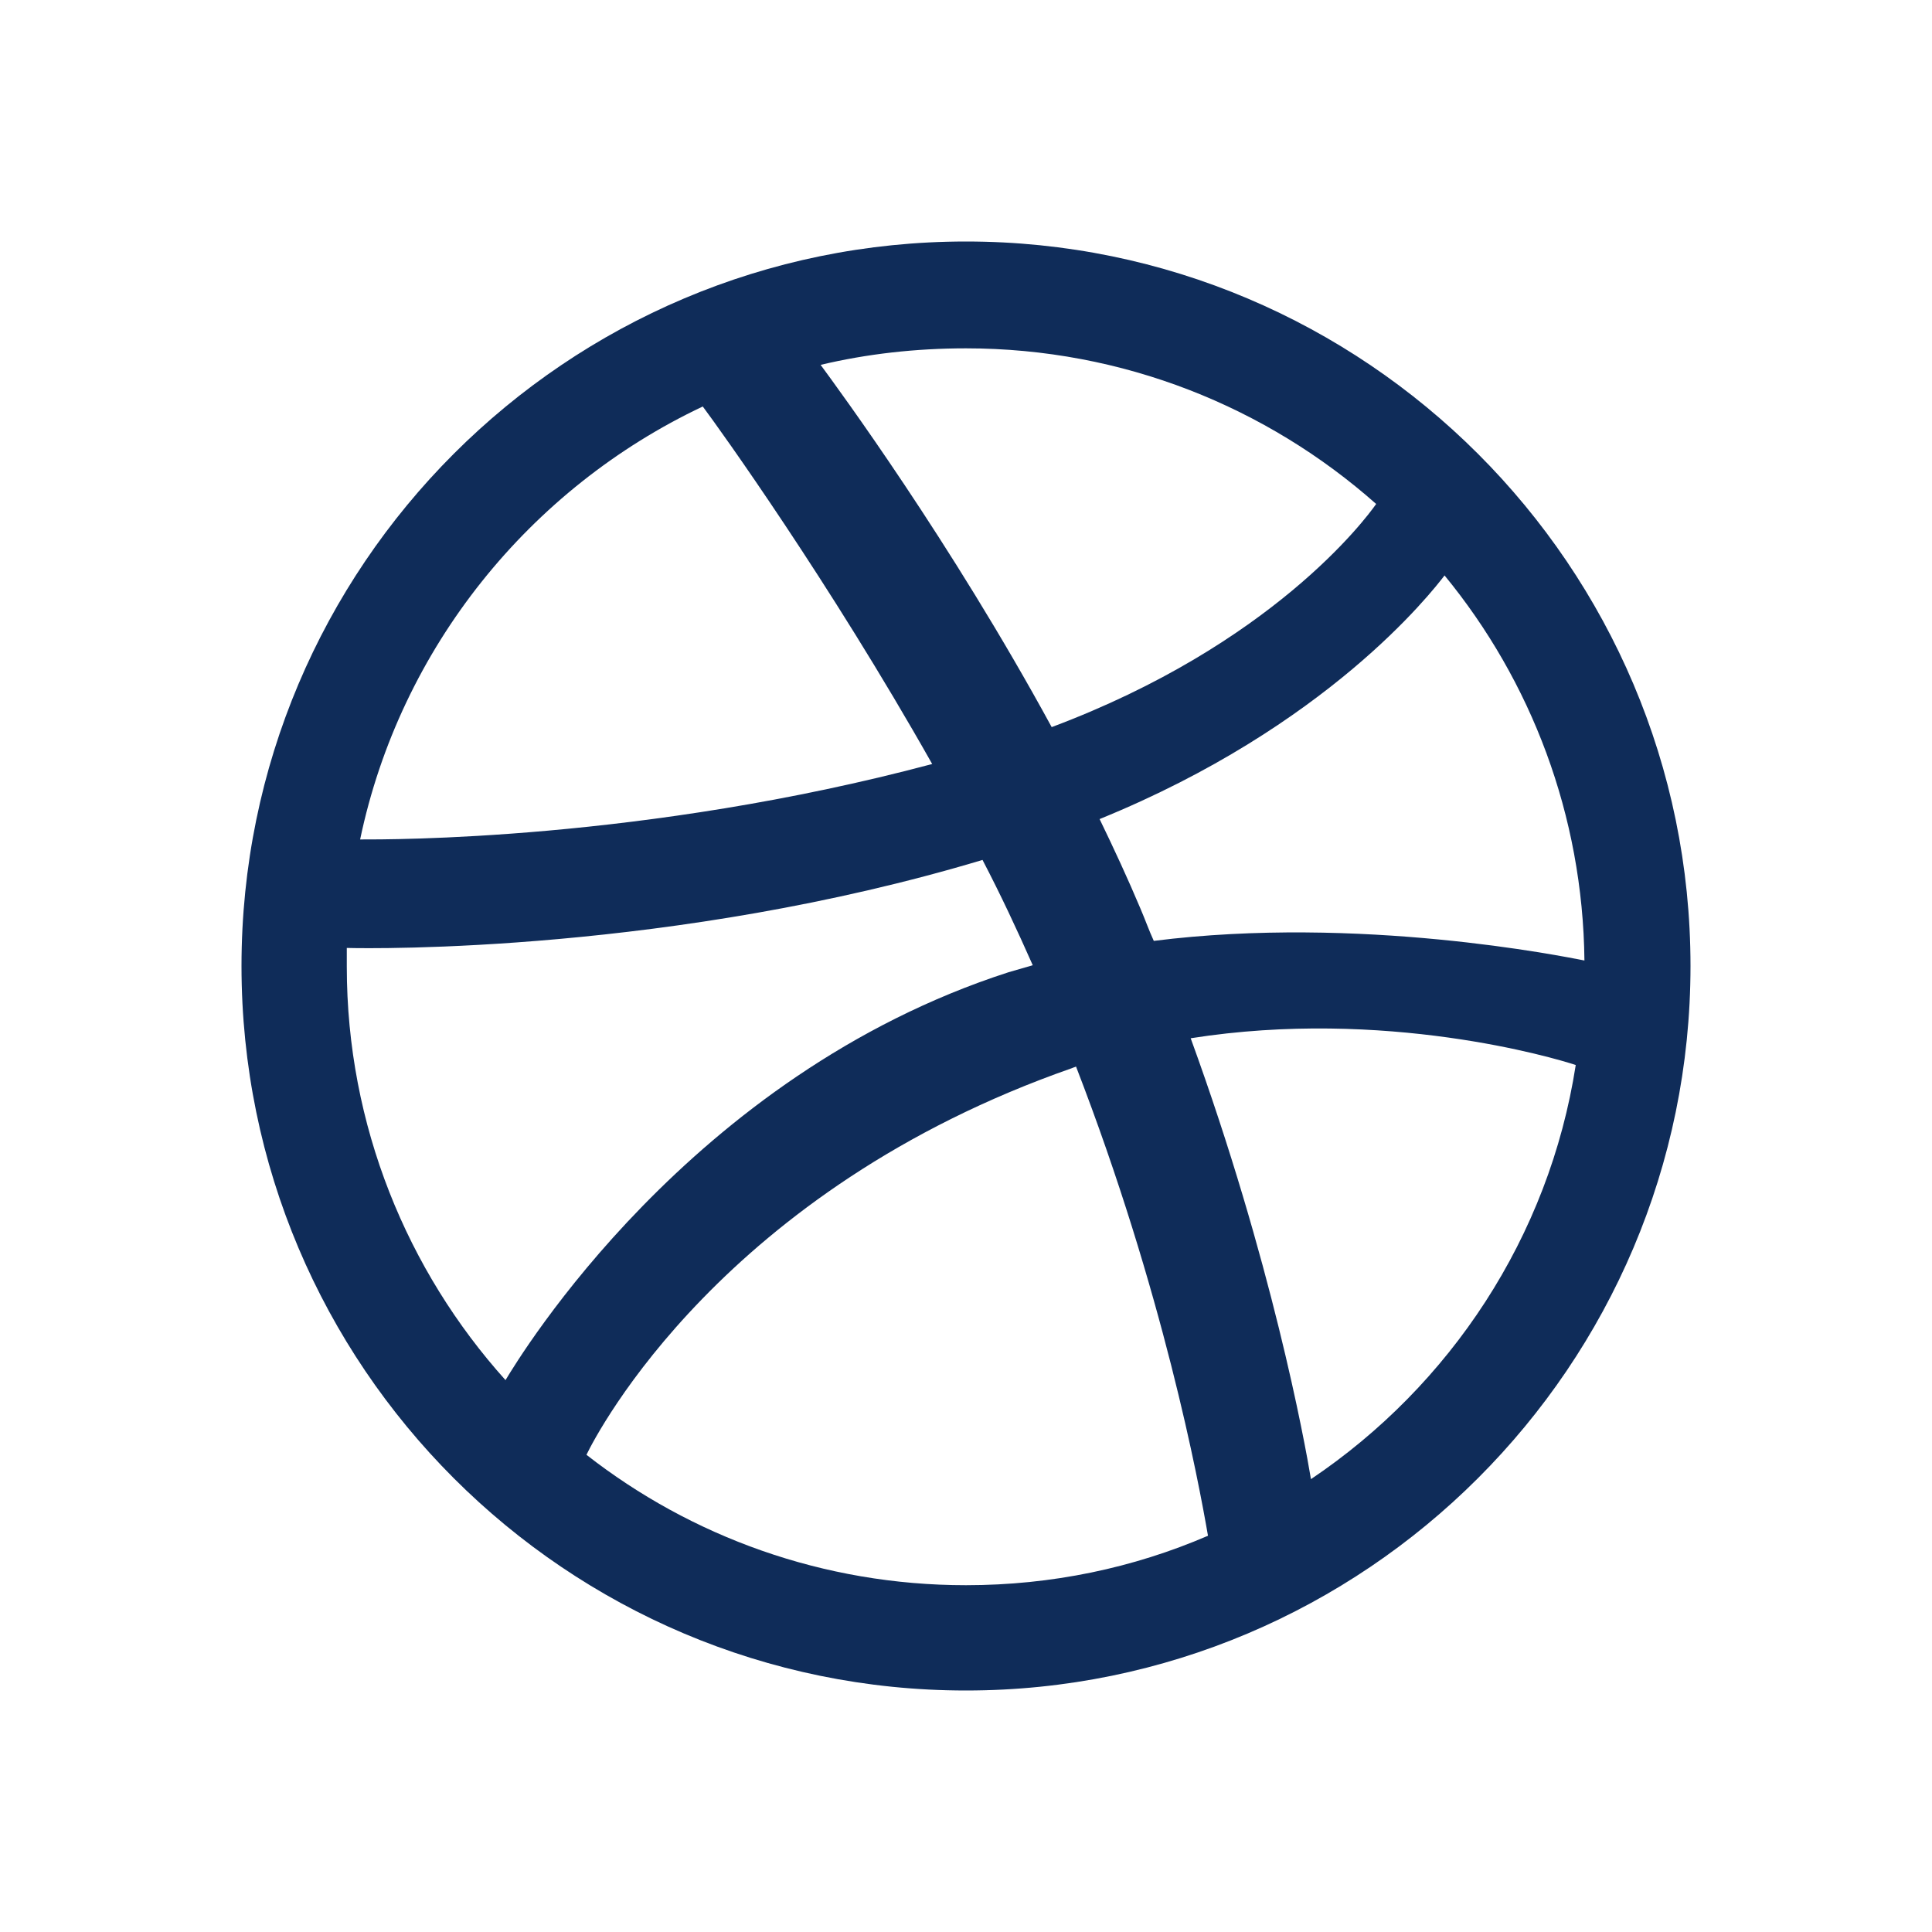 <svg width="20" height="20" viewBox="0 0 20 20" fill="none" xmlns="http://www.w3.org/2000/svg">
<path fill-rule="evenodd" clip-rule="evenodd" d="M10 2.5C5.86 2.5 2.5 5.86 2.5 10C2.5 14.14 5.86 17.5 10 17.5C14.132 17.5 17.5 14.14 17.5 10C17.5 5.86 14.132 2.5 10 2.5ZM14.954 5.957C15.849 7.047 16.386 8.438 16.402 9.943C16.19 9.902 14.075 9.471 11.944 9.74C11.895 9.634 11.855 9.52 11.806 9.406C11.676 9.097 11.529 8.78 11.383 8.479C13.742 7.519 14.816 6.136 14.954 5.957ZM10 3.606C11.627 3.606 13.116 4.216 14.246 5.217C14.132 5.38 13.164 6.673 10.887 7.527C9.837 5.599 8.674 4.021 8.495 3.777C8.975 3.663 9.479 3.606 10 3.606ZM7.275 4.208C7.446 4.436 8.585 6.022 9.65 7.909C6.657 8.707 4.013 8.69 3.728 8.69C4.143 6.706 5.485 5.054 7.275 4.208ZM3.59 10.008C3.59 9.943 3.59 9.878 3.59 9.813C3.867 9.821 6.974 9.862 10.171 8.902C10.358 9.26 10.529 9.626 10.691 9.992C10.61 10.016 10.521 10.041 10.439 10.065C7.137 11.131 5.38 14.043 5.233 14.287C4.216 13.156 3.59 11.651 3.59 10.008ZM10 16.41C8.52 16.41 7.153 15.906 6.071 15.06C6.185 14.824 7.486 12.318 11.098 11.057C11.114 11.049 11.123 11.049 11.139 11.041C12.042 13.376 12.408 15.336 12.505 15.898C11.733 16.231 10.887 16.41 10 16.41ZM13.571 15.312C13.506 14.921 13.164 13.05 12.326 10.748C14.336 10.431 16.093 10.952 16.312 11.025C16.036 12.806 15.011 14.344 13.571 15.312Z" fill="#0F2C59"/>
</svg>
